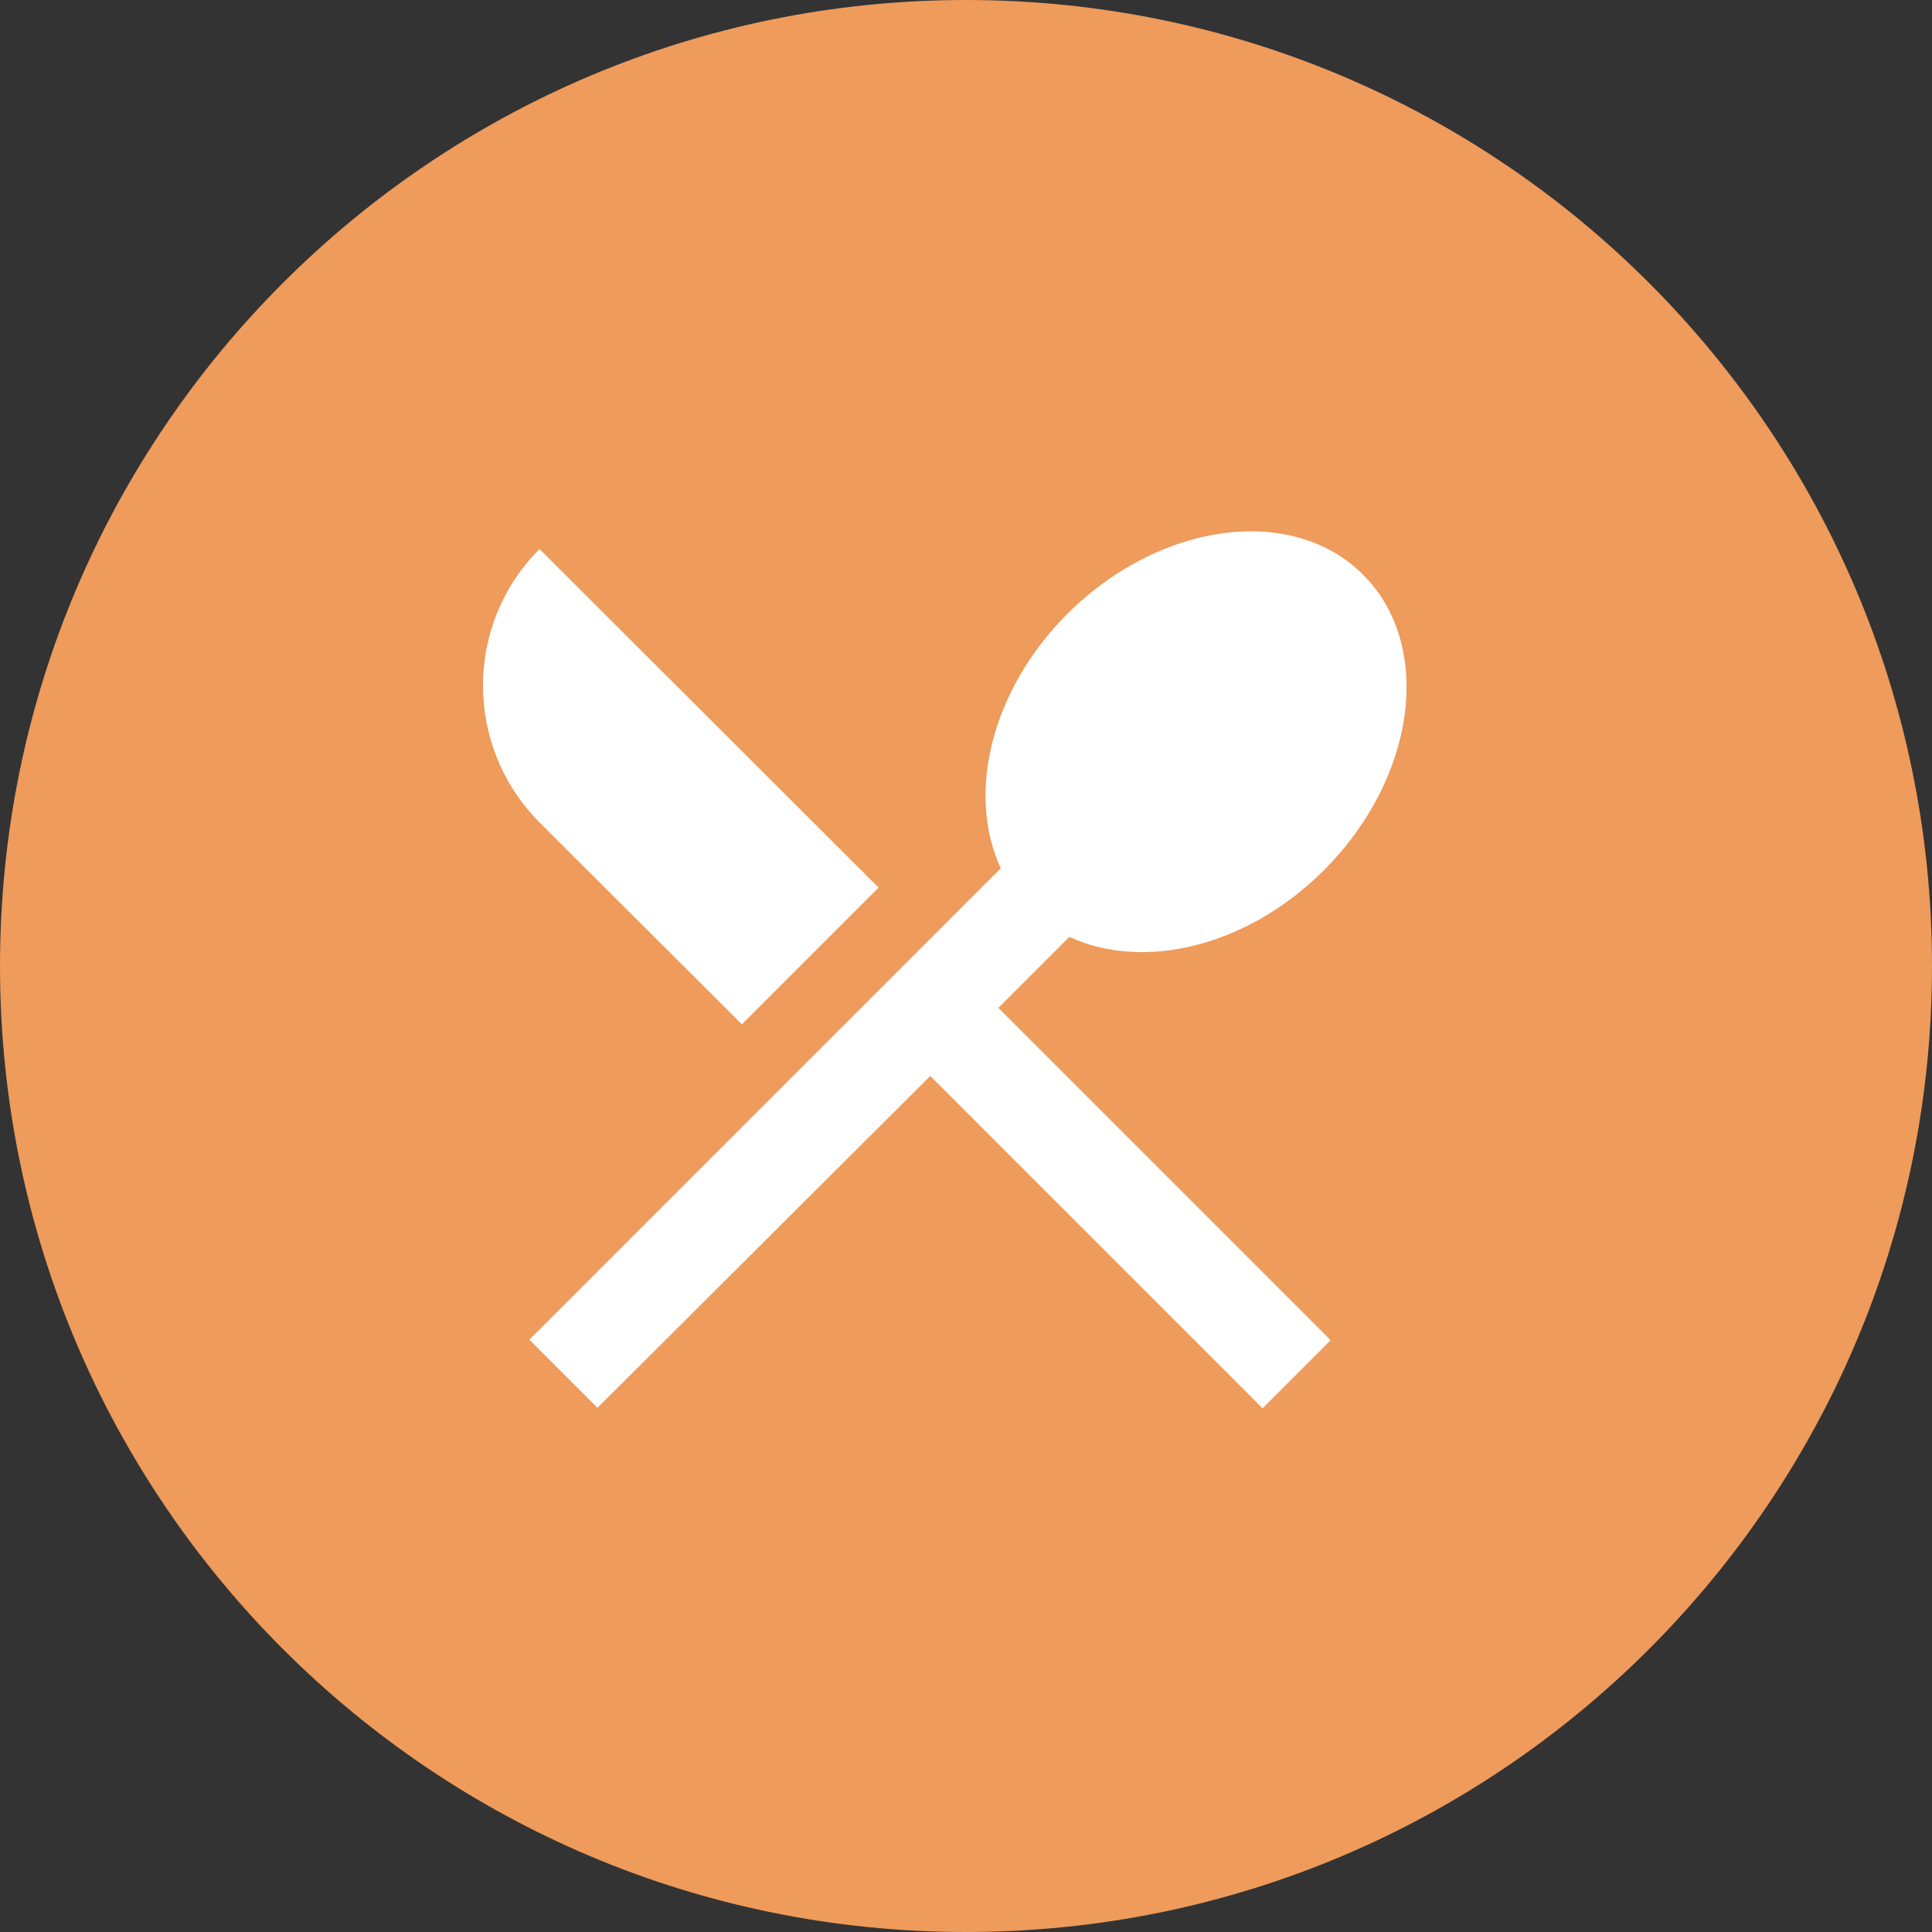 <svg width="40" height="40" viewBox="0 0 40 40" fill="none" xmlns="http://www.w3.org/2000/svg">
<rect x="0" y="0" width="40" height="40" fill="#333333" stroke="none"/>
<path fill-rule="evenodd" clip-rule="evenodd" d="M20 40C31.046 40 40 31.046 40 20C40 8.954 31.046 0 20 0C8.954 0 0 8.954 0 20C0 31.046 8.954 40 20 40Z" fill="#EE9B5B"/>
<path fill-rule="evenodd" clip-rule="evenodd" d="M27.41 18.017C25.82 19.607 23.67 20.107 22.14 19.397L20.67 20.867L27.55 27.747L26.14 29.157L19.26 22.277L12.37 29.147L10.96 27.737L20.72 17.977C20.01 16.447 20.51 14.297 22.1 12.707C24.02 10.797 26.76 10.437 28.22 11.897C29.69 13.367 29.32 16.107 27.41 18.017ZM18.19 18.377L15.36 21.207L11.17 17.027C9.61 15.457 9.61 12.927 11.17 11.367L18.19 18.377Z" fill="white"/>
</svg>
